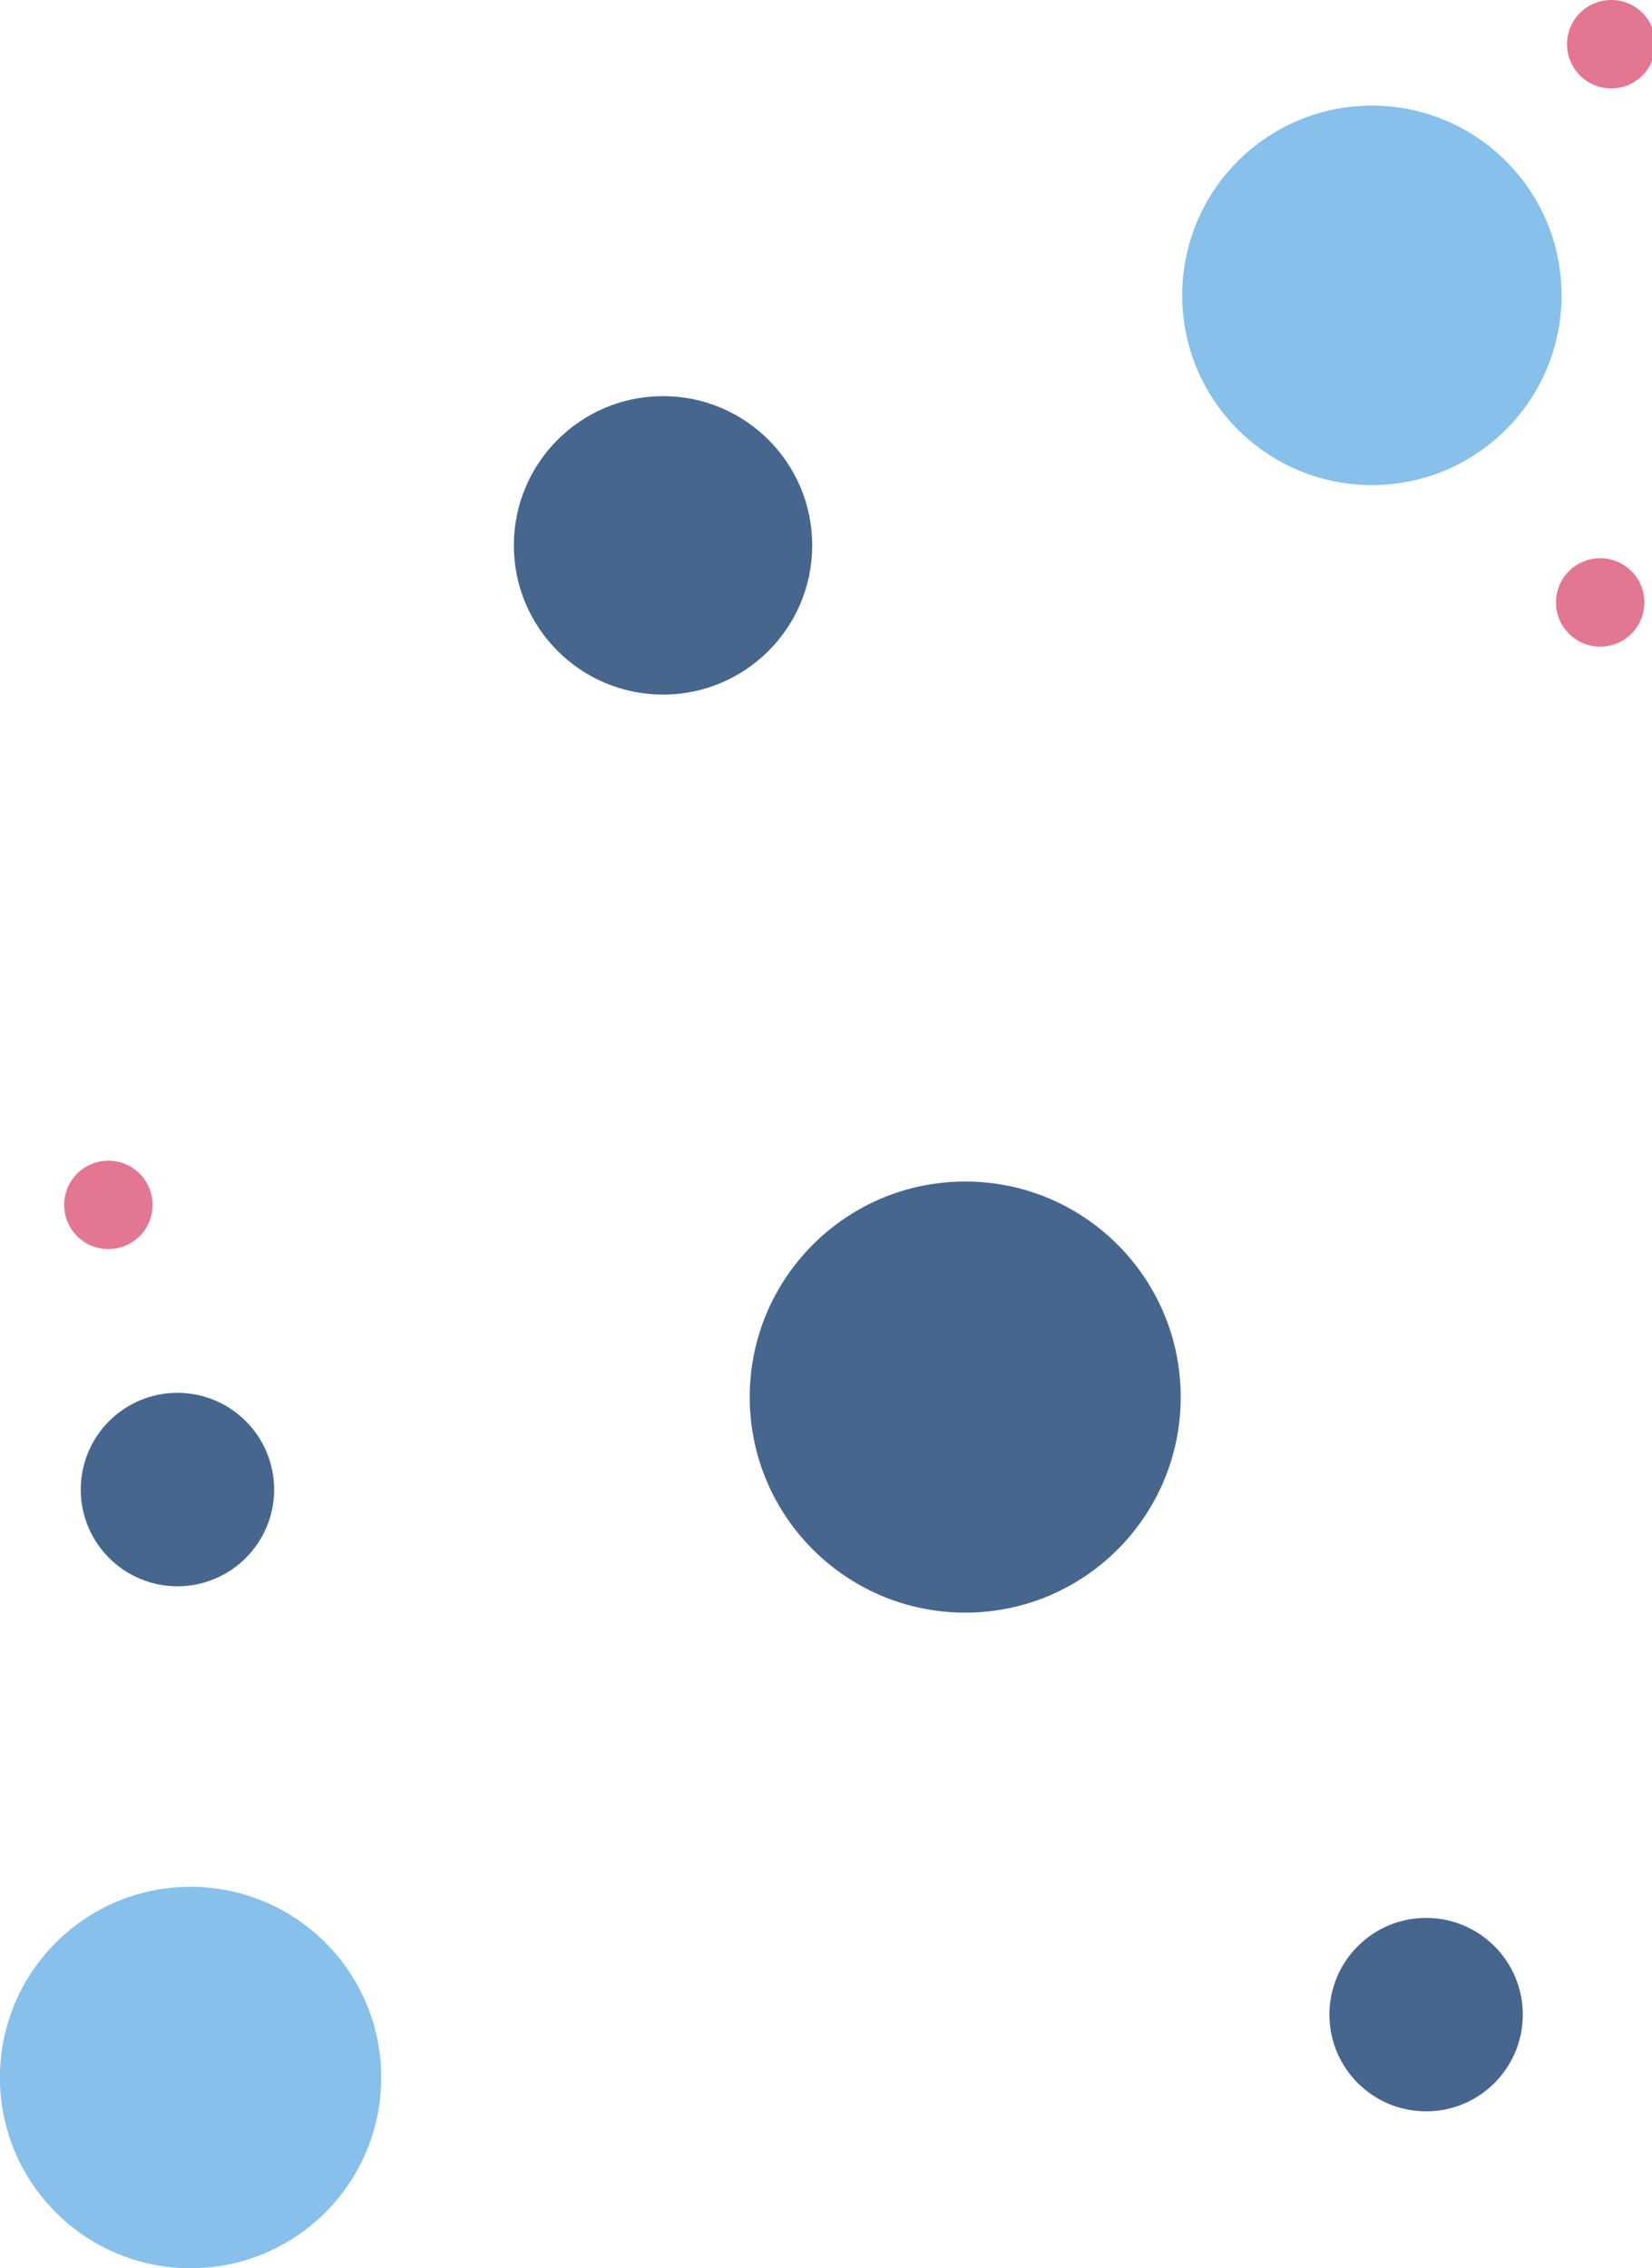 <svg width="102" height="140" viewBox="0 0 102 140" fill="none" xmlns="http://www.w3.org/2000/svg">
<circle cx="11.767" cy="128.229" r="11.771" transform="rotate(-180 11.767 128.229)" fill="#87C0EA"/>
<circle cx="84.705" cy="18.229" r="11.711" transform="rotate(-180 84.705 18.229)" fill="#87C0EA"/>
<circle cx="40.938" cy="33.661" r="9.211" transform="rotate(-180 40.938 33.661)" fill="#46668E"/>
<circle cx="59.596" cy="86.23" r="13.305" transform="rotate(-180 59.596 86.23)" fill="#46668E"/>
<circle cx="10.956" cy="91.938" r="5.97" transform="rotate(-180 10.956 91.938)" fill="#46668E"/>
<circle cx="88.053" cy="124.346" r="5.97" transform="rotate(-180 88.053 124.346)" fill="#46668E"/>
<circle cx="6.691" cy="74.369" r="2.729" transform="rotate(-180 6.691 74.369)" fill="#E37792"/>
<circle cx="98.8" cy="37.184" r="2.729" transform="rotate(-180 98.8 37.184)" fill="#E37792"/>
<circle cx="99.482" cy="2.729" r="2.729" transform="rotate(-180 99.482 2.729)" fill="#E37792"/>
</svg>

